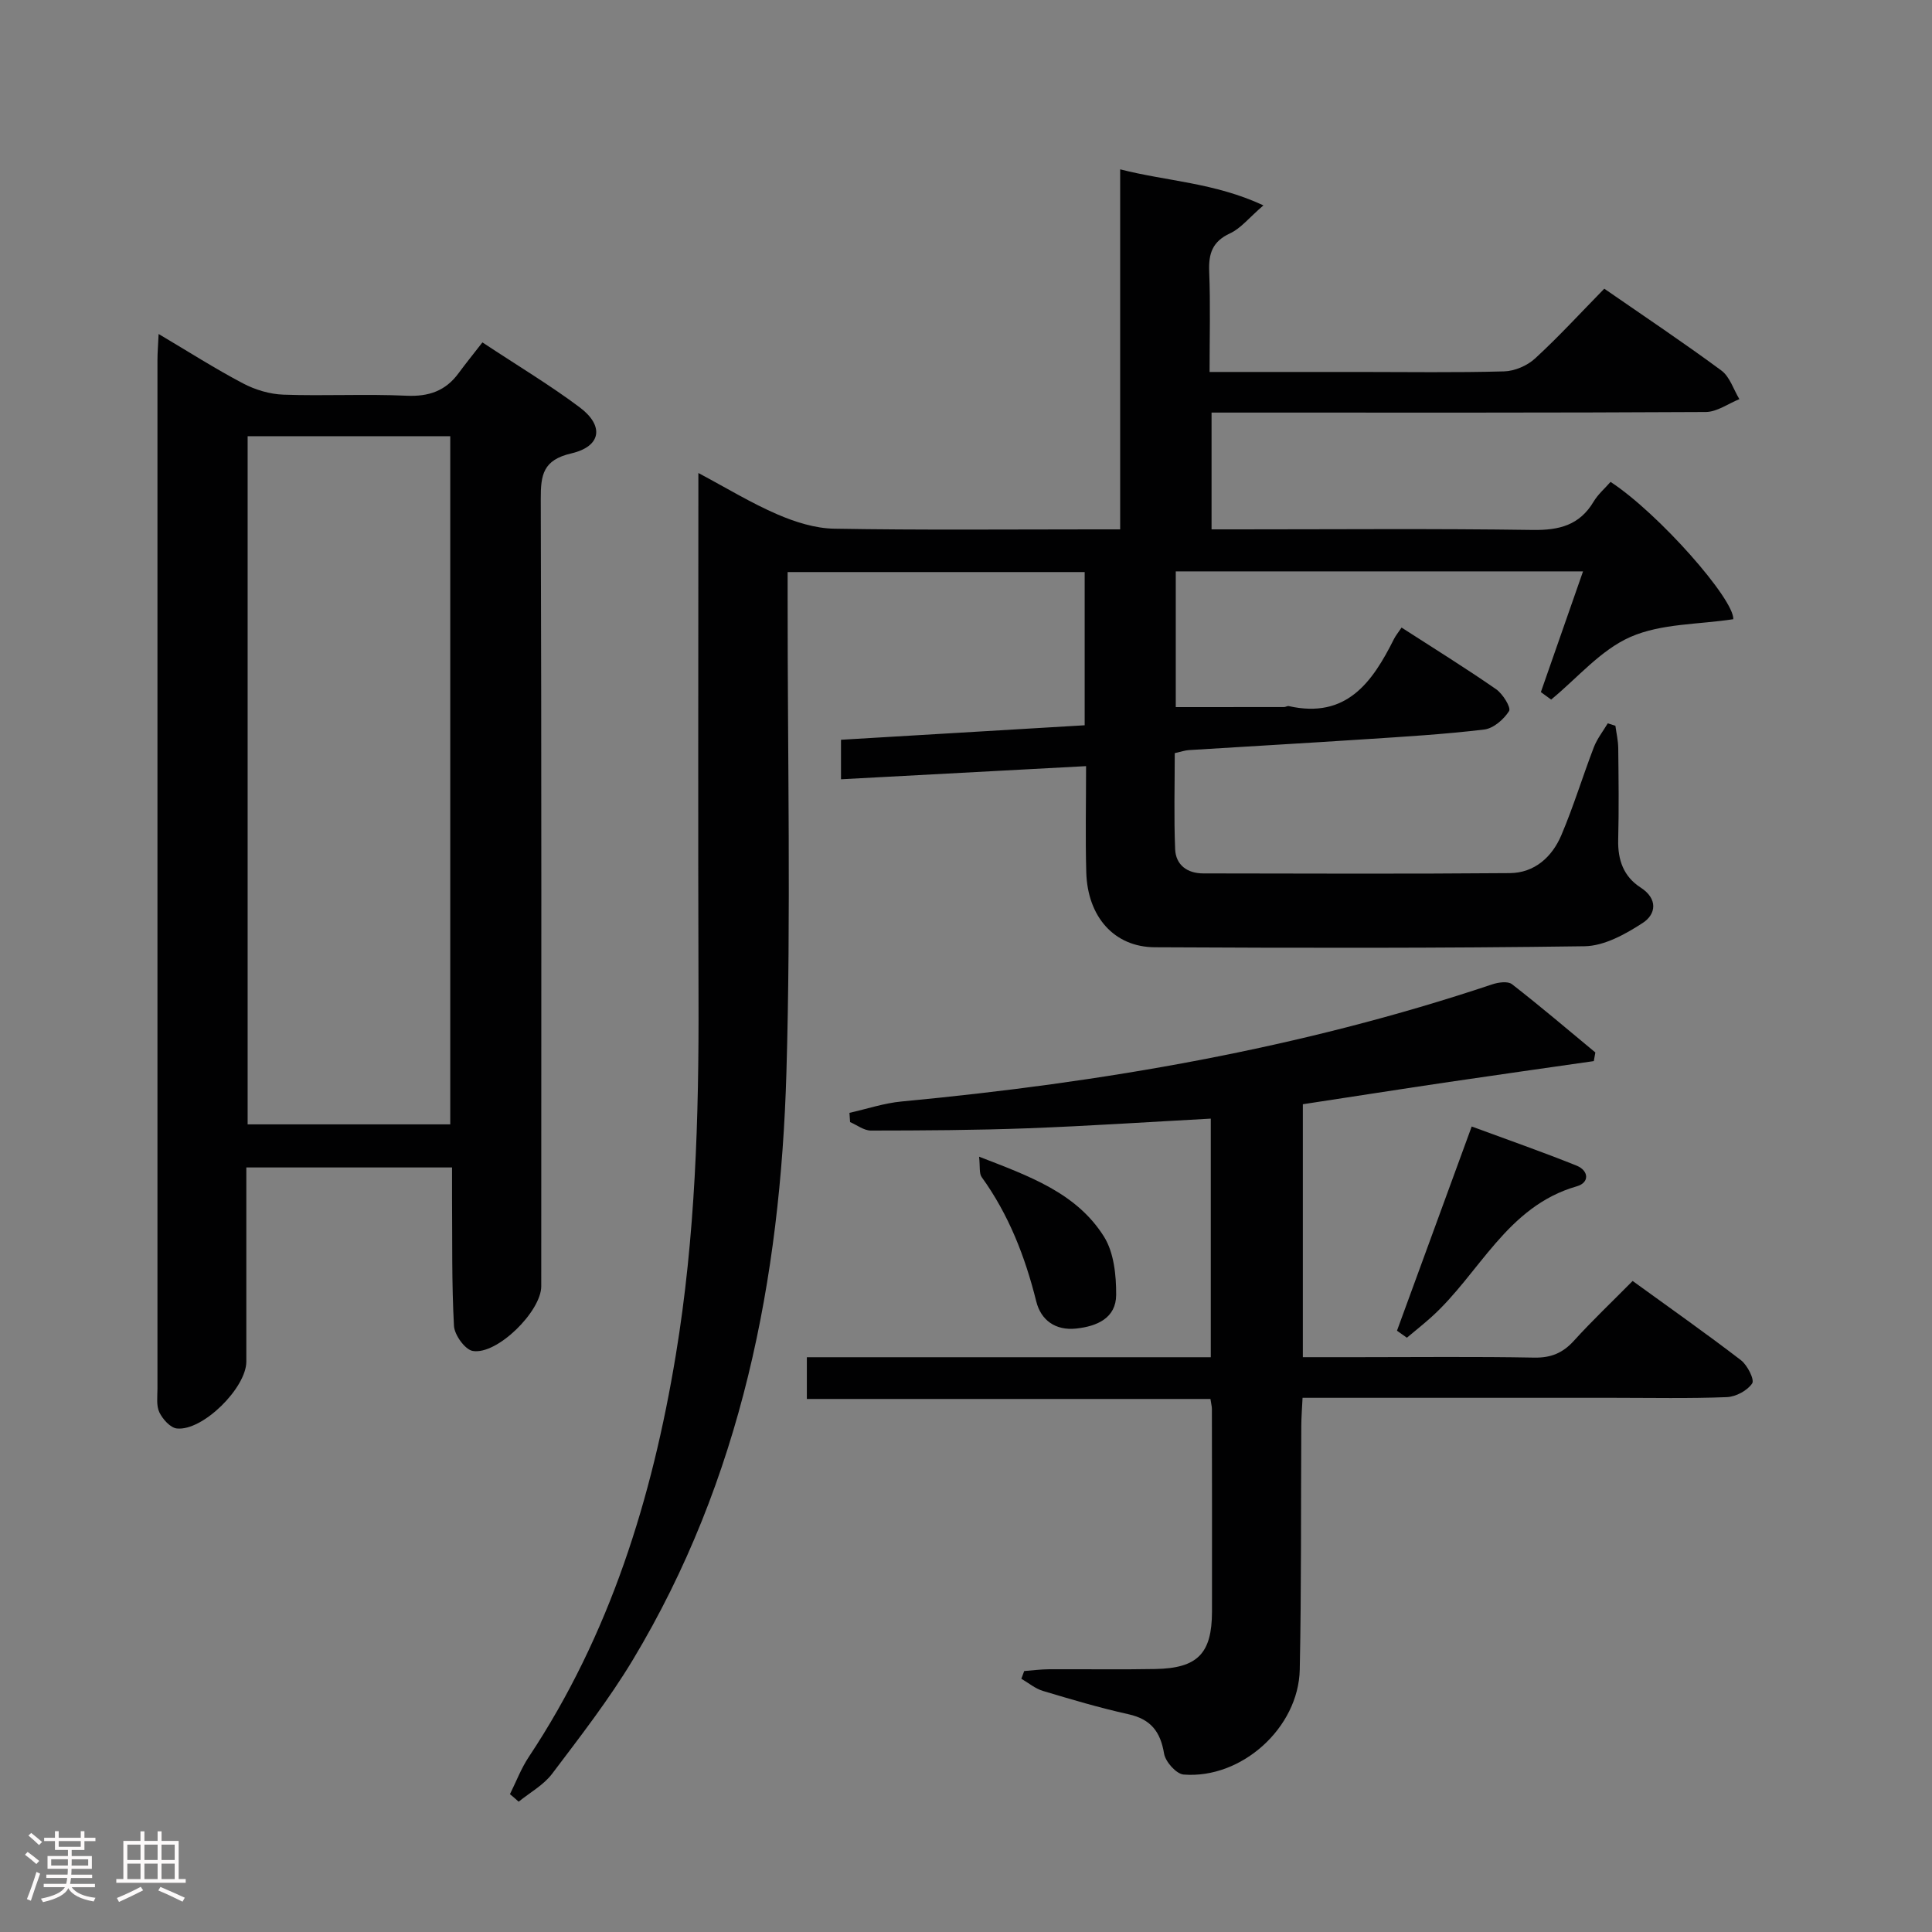 <svg enable-background="new 0 0 400 400" viewBox="0 0 400 400" xmlns="http://www.w3.org/2000/svg"><rect x="0" y="0" width="400" height="400" fill="#808080" stroke="none"/><path d="m5.17 384 .55-.58c.85.61 1.65 1.24 2.4 1.87l-.59.64c-.83-.73-1.62-1.38-2.36-1.93m1.22 9.53-.82-.34c.71-1.76 1.37-3.64 1.98-5.63.24.13.5.25.76.36-.6 1.67-1.24 3.54-1.92 5.61m-.5-13.5.57-.54c.56.44 1.31 1.06 2.26 1.87l-.64.64c-.68-.66-1.41-1.32-2.19-1.97m3.25.46h2.24v-1.36h.77v1.36h4.57v-1.36h.76v1.36h2.28v.69h-2.28v1.84h-2.64v1.26h4.18v2.64h-4.21c0 .45-.02.86-.05 1.21h4.32v.69h-4.38c-.04.34-.1.75-.19 1.22h5.15v.69h-4.82c.87 1.19 2.51 1.92 4.93 2.19-.17.31-.3.57-.37.76-2.77-.49-4.52-1.41-5.26-2.76-.56 1.26-2.3 2.23-5.24 2.9-.12-.24-.26-.48-.43-.72 2.73-.55 4.38-1.34 4.96-2.38h-4.38v-.69h4.65c.1-.38.17-.79.21-1.22h-4.32v-.69h4.4c.03-.34.05-.75.05-1.21h-4.2v-2.64h4.23v-1.26h-2.69v-1.84h-2.24zm1.46 4.46v1.29h3.45c.01-.4.02-.57.01-.53v-.32-.45h-3.46zm1.55-2.59h4.57v-1.19h-4.57zm6.11 2.59h-3.42v.77c-.02.19-.01.37-.02.53h3.44z" fill="#fcfafa"/><path d="m32.63 379.16h.82v1.98h3.54v7.89h1.46v.78h-14.37v-.78h1.46v-7.89h3.54v-1.98h.82v1.98h2.73zm-3.49 11.48.5.73c-1.61.82-3.28 1.63-5 2.41-.13-.27-.28-.55-.44-.82 1.75-.72 3.4-1.49 4.94-2.32m-2.78-5.55h2.73v-3.18h-2.73zm0 3.95h2.73v-3.2h-2.73zm3.54-3.95h2.73v-3.18h-2.73zm0 3.95h2.73v-3.2h-2.73zm7.89 4.68c-1.84-.92-3.51-1.7-5.02-2.32l.45-.73c1.89.8 3.57 1.55 5.04 2.23zm-1.62-11.81h-2.73v3.18h2.73zm-2.73 7.13h2.73v-3.2h-2.73z" fill="#fcfafa"/><g fill="#010102"><path d="m105.58 371.46c1.29-2.58 2.32-5.34 3.91-7.72 16.79-25.29 25.52-53.52 30.42-83.14 4.06-24.53 4.8-49.28 4.71-74.09-.11-33.99-.03-67.99-.03-101.98 0-1.81 0-3.61 0-6.6 5.97 3.18 11 6.26 16.37 8.57 3.69 1.59 7.82 2.9 11.78 2.96 17.82.31 35.66.14 53.49.14h5.69c0-25.16 0-49.61 0-74.54 9.68 2.48 19.48 2.73 29.66 7.46-3 2.58-4.69 4.77-6.91 5.79-3.66 1.69-4.47 4.19-4.32 7.91.27 6.78.08 13.58.08 20.79h30.99c10 0 20 .16 29.99-.12 2.19-.06 4.8-1.18 6.42-2.68 4.9-4.5 9.4-9.42 14.32-14.44 8.28 5.73 16.4 11.15 24.24 16.94 1.75 1.29 2.51 3.92 3.73 5.93-2.32.93-4.64 2.65-6.97 2.66-31.99.18-63.99.12-95.98.12-1.97 0-3.95 0-6.33 0v24.18h5.51c20.33 0 40.66-.18 60.99.12 5.48.08 9.69-.98 12.6-5.86.91-1.53 2.34-2.75 3.51-4.09 10.04 6.58 25.63 24.35 25.41 28.43-7.21 1.11-14.91.87-21.29 3.67-6.18 2.71-11 8.52-16.42 12.97-.71-.52-1.42-1.03-2.13-1.55 2.9-8.29 5.79-16.58 8.73-24.99-28.23 0-56.15 0-84.32 0v28.1c7.59 0 15 0 22.42-.01.32 0 .68-.26.97-.2 11.93 2.68 17.29-4.9 21.78-13.88.36-.72.9-1.36 1.58-2.38 6.64 4.28 13.22 8.36 19.58 12.77 1.38.96 3.12 3.79 2.68 4.51-1.08 1.72-3.23 3.6-5.15 3.83-8.24.99-16.54 1.48-24.82 2.02-12.11.8-24.22 1.48-36.33 2.24-.8.05-1.59.33-2.92.63 0 6.68-.19 13.29.08 19.89.14 3.28 2.52 5 5.79 5.01 21.16.03 42.33.12 63.49-.06 5.12-.04 8.76-3.33 10.68-7.86 2.53-5.95 4.41-12.17 6.73-18.21.68-1.76 1.9-3.3 2.88-4.94.53.17 1.05.33 1.58.5.21 1.54.57 3.08.59 4.62.07 6.33.15 12.67-.01 19-.1 4.17 1.11 7.6 4.65 9.88 3.62 2.34 3.19 5.52.45 7.31-3.59 2.34-7.98 4.78-12.06 4.84-29.65.42-59.32.36-88.98.21-8.41-.04-13.93-6.31-14.19-15.52-.2-7.12-.04-14.26-.04-21.98-17.14.92-33.78 1.81-50.74 2.72 0-2.99 0-5.39 0-8.18 16.83-1 33.53-2 50.45-3 0-10.77 0-21.05 0-31.72-20.29 0-40.52 0-61.5 0v5.62c-.02 32.66.7 65.34-.25 97.98-1.25 42.83-9.32 84.22-31.79 121.6-4.96 8.24-10.91 15.91-16.72 23.6-1.77 2.34-4.59 3.88-6.93 5.78-.61-.56-1.2-1.06-1.8-1.56z"/><path d="m93.59 241.71c-14.64 0-28.4 0-42.59 0v40.19c0 5.44-9.03 14.42-14.38 13.85-1.35-.14-2.94-1.92-3.62-3.33-.67-1.39-.4-3.26-.4-4.92-.01-70.99-.01-141.97 0-212.96 0-1.48.13-2.95.24-5.39 6.18 3.66 11.7 7.19 17.48 10.23 2.52 1.33 5.53 2.23 8.36 2.33 8.49.3 17.01-.17 25.49.22 4.6.21 8.07-.99 10.76-4.65 1.58-2.14 3.25-4.2 4.95-6.39 7.5 4.96 14.07 8.89 20.16 13.46 5.09 3.83 4.44 8.08-1.75 9.52-5.86 1.36-6.35 4.42-6.33 9.47.17 54.32.11 108.65.1 162.97 0 5.17-9.12 14.25-14.18 13.39-1.6-.27-3.79-3.31-3.89-5.19-.48-8.81-.33-17.65-.4-26.48-.01-1.95 0-3.92 0-6.32zm-42.32-8.92h41.95c0-47.61 0-95.01 0-142.48-14.14 0-27.91 0-41.95 0z"/><path d="m329.98 219.69c-9.97 1.43-19.95 2.84-29.91 4.31-10.01 1.48-20 3.05-30.33 4.62v52.37h11.43c12.16 0 24.33-.14 36.49.09 3.49.06 5.92-.97 8.22-3.51 3.78-4.17 7.88-8.05 12.14-12.36 7.73 5.61 15.19 10.85 22.42 16.4 1.34 1.03 2.85 4.03 2.33 4.81-1 1.49-3.38 2.76-5.23 2.84-7.82.31-15.66.14-23.49.14-19.5 0-38.99 0-58.49 0-1.8 0-3.59 0-5.88 0-.11 2.24-.25 4.01-.26 5.78-.1 16.83.03 33.66-.32 50.48-.25 12.08-12.08 22.7-24.05 21.74-1.51-.12-3.76-2.65-4.04-4.33-.75-4.54-2.74-7.12-7.35-8.15-5.99-1.33-11.89-3.08-17.76-4.84-1.59-.48-2.97-1.66-4.44-2.51.2-.53.39-1.07.59-1.6 1.72-.13 3.45-.36 5.17-.37 7.33-.04 14.67.09 22-.05 8.73-.16 11.69-3.21 11.71-11.86.02-14 0-27.99-.02-41.99 0-.49-.14-.98-.3-2.06-27.67 0-55.4 0-83.56 0 0-3.11 0-5.62 0-8.64h83.63c0-16.72 0-32.96 0-49.4-12.79.69-25.35 1.53-37.92 2-10.81.4-21.64.46-32.46.47-1.43 0-2.86-1.14-4.3-1.75-.04-.64-.09-1.28-.13-1.92 3.6-.8 7.16-2.01 10.8-2.35 41.59-3.92 82.55-10.94 122.28-24.25 1.26-.42 3.22-.7 4.08-.04 5.87 4.56 11.54 9.39 17.27 14.14-.11.6-.22 1.2-.32 1.79z"/><path d="m289.23 275.51c5.07-13.87 10.14-27.73 15.47-42.28 7.53 2.78 14.68 5.27 21.71 8.1 2.53 1.02 2.74 3.51.06 4.28-14.56 4.16-20.13 18.12-30.19 27.14-1.62 1.45-3.33 2.81-5 4.21-.69-.49-1.37-.97-2.05-1.45z"/><path d="m202.71 239.48c10.43 4.04 20.17 7.5 25.85 16.54 2.07 3.29 2.55 8.02 2.53 12.08-.03 4.78-3.93 6.49-8.26 6.96s-7.32-1.75-8.28-5.6c-2.31-9.27-5.68-17.96-11.3-25.75-.56-.78-.31-2.13-.54-4.23z"/></g></svg>